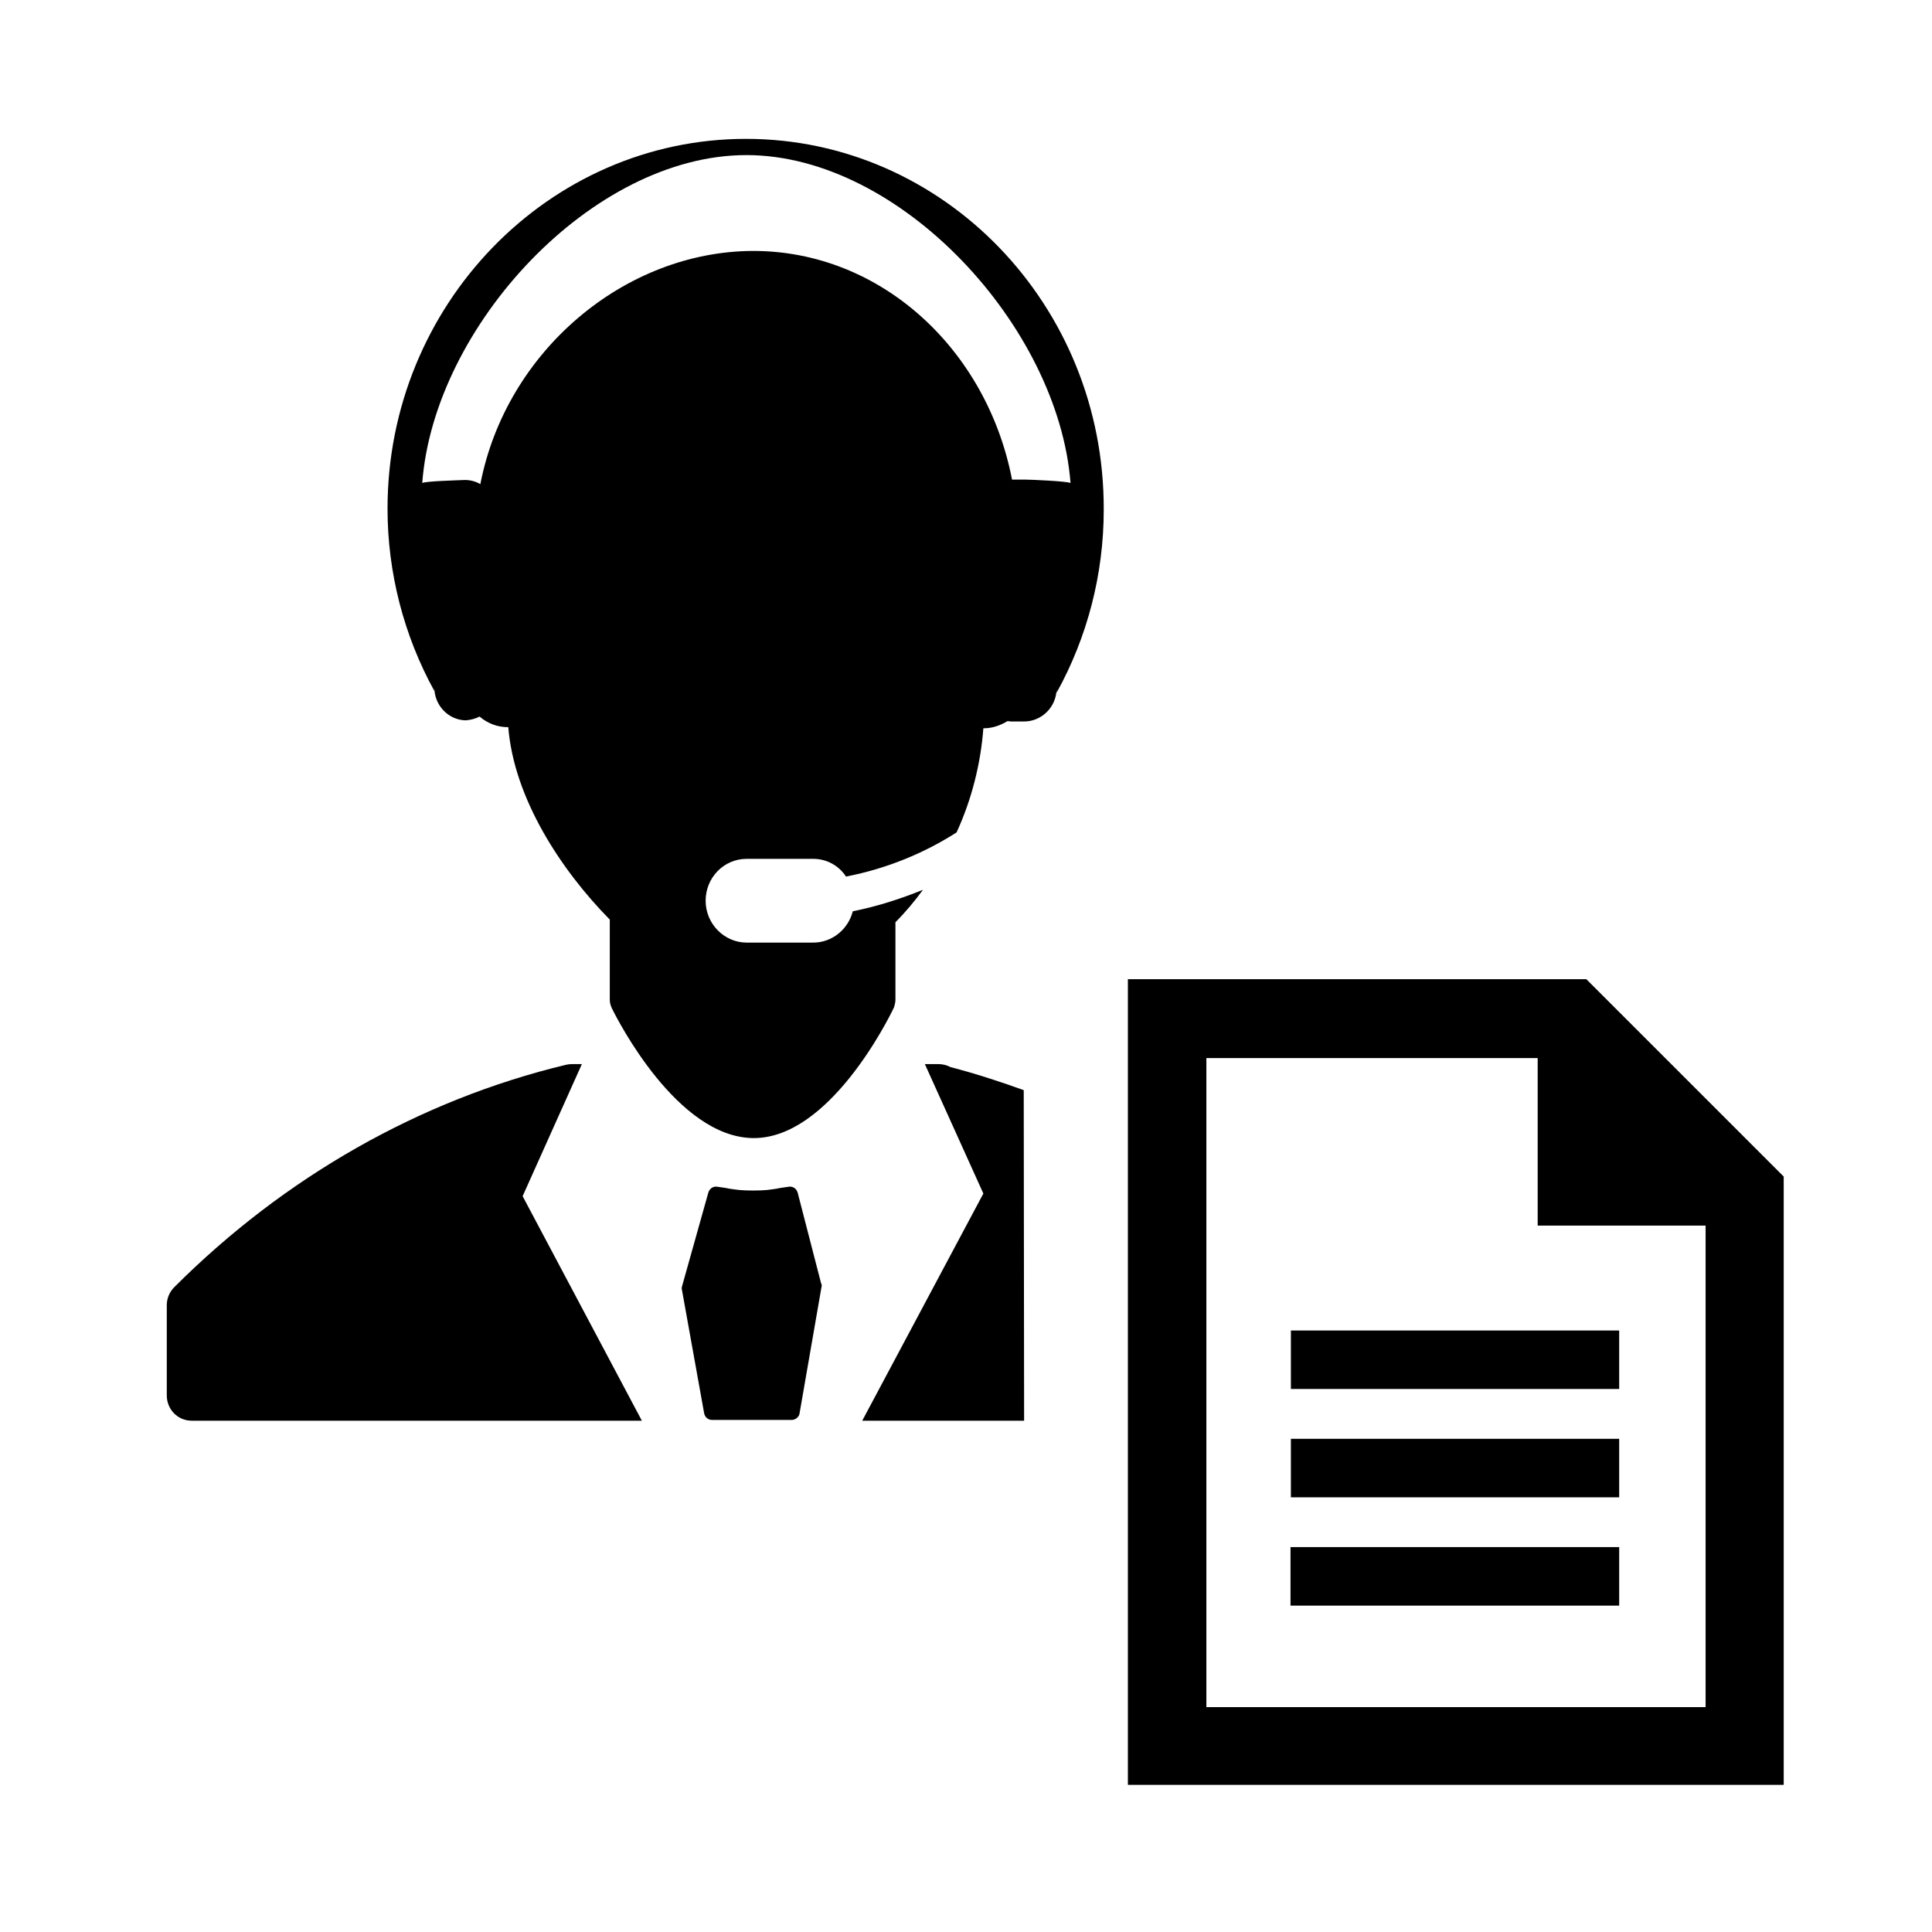 <?xml version="1.0" encoding="utf-8"?>
<!-- Generator: Adobe Illustrator 19.1.0, SVG Export Plug-In . SVG Version: 6.00 Build 0)  -->
<svg version="1.1" id="Layer_1" xmlns="http://www.w3.org/2000/svg" xmlns:xlink="http://www.w3.org/1999/xlink" x="0px" y="0px"
	 width="512px" height="512px" viewBox="0 0 512 512" style="enable-background:new 0 0 512 512;" xml:space="preserve">
<g>
	<path id="text-file-4-icon_1_" d="M429.1,425.5H342V410h87.1V425.5z M429.1,396.8h-87v-15.5h87V396.8z M429.1,368.1h-87v-15.5h87
		V368.1z M407.5,280.4v44.4H452v127.6H319.7v-172H407.5 M420.4,259.5H298.9V473h173.8V311.8L420.4,259.5z"/>
	<g>
		<path d="M211.4,316.1c-0.3-1.1-1.3-1.8-2.4-1.6c-1.3,0.2-2.3,0.3-3.1,0.5c-2.1,0.3-3,0.5-6.3,0.5s-4.3-0.2-6.4-0.5
			c-0.8-0.2-1.8-0.3-3.1-0.5c-1.1-0.2-2.1,0.5-2.4,1.6l-6.9,24.6c-0.1,0.3-0.2,0.7-0.1,1l5.9,32.8c0.2,1.1,1.1,1.8,2.1,1.8h21.1
			c1,0,2-0.8,2.1-1.8l5.8-33.4c0.1-0.3,0.1-0.7-0.1-1L211.4,316.1z"/>
		<path d="M154.2,282c-0.2,0-0.3,0-0.3,0h-2.5c-0.5,0-1,0.1-1.5,0.2c-38.6,9.3-74.5,29.7-103.7,58.9c-1.3,1.3-2,3-2,4.8v23.9
			c0,3.7,2.9,6.7,6.6,6.7h119.3L138.5,317L154.2,282z"/>
		<path d="M237.3,265v-20.6c2.7-2.7,5.1-5.6,7.3-8.6c-5.9,2.4-12.1,4.4-18.6,5.7c-1.2,4.7-5.4,8.3-10.5,8.3h-17.6
			c-6,0-10.9-5-10.9-11.1s4.8-11.1,10.9-11.1h17.6c3.6,0,6.8,1.8,8.7,4.7c10.8-2.1,20.7-6.2,29.3-11.7c4-8.7,6.4-18.2,7.1-27.6h0.2
			c2.2,0,4.4-0.8,6.2-1.9c0.3,0,0.6,0.1,0.9,0.1h3.5c4.7,0,8.6-3.9,8.6-8.7v1.1c8.2-14.8,12.5-31.5,12.5-48.5
			c0.2-54.3-42.5-98.3-94.8-98.3s-95,44-95,98c0,16.9,4.3,33.6,12.4,48.3v-0.9c0,4.7,3.7,8.6,8.3,8.7c1.3-0.1,2.5-0.4,3.7-1
			c2.1,1.8,4.7,2.8,7.4,2.8h0.2c1.5,18.8,13.9,37.8,26.9,51V265c0,0.7,0.2,1.4,0.5,2.1c1.7,3.5,17.4,34.1,37.3,34.5h0.4
			c19.8,0,35.4-31,37.1-34.6C237.1,266.4,237.3,265.6,237.3,265z M127.3,128.3c-1.2-0.7-2.6-1.1-4.1-1.1c-2.2,0.1-10.3,0.3-11.3,0.8
			c3.1-41.5,45-86.9,85.9-86.9s82.7,45.5,85.9,86.9c-1.1-0.5-10.6-0.9-12-0.9h-3.5c-6.7-34.6-34.8-60.6-68.6-60.6
			C165.5,66.6,134.1,93.1,127.3,128.3z"/>
		<path d="M271.3,288.9c-6.4-2.3-12.8-4.4-19.4-6.1c-0.9-0.5-2.1-0.8-3.1-0.8h-3.4c-0.1,0-0.2,0-0.3,0l15.5,34.3l-32.1,60.2h42.9
			L271.3,288.9L271.3,288.9z"/>
	</g>
</g>
</svg>
